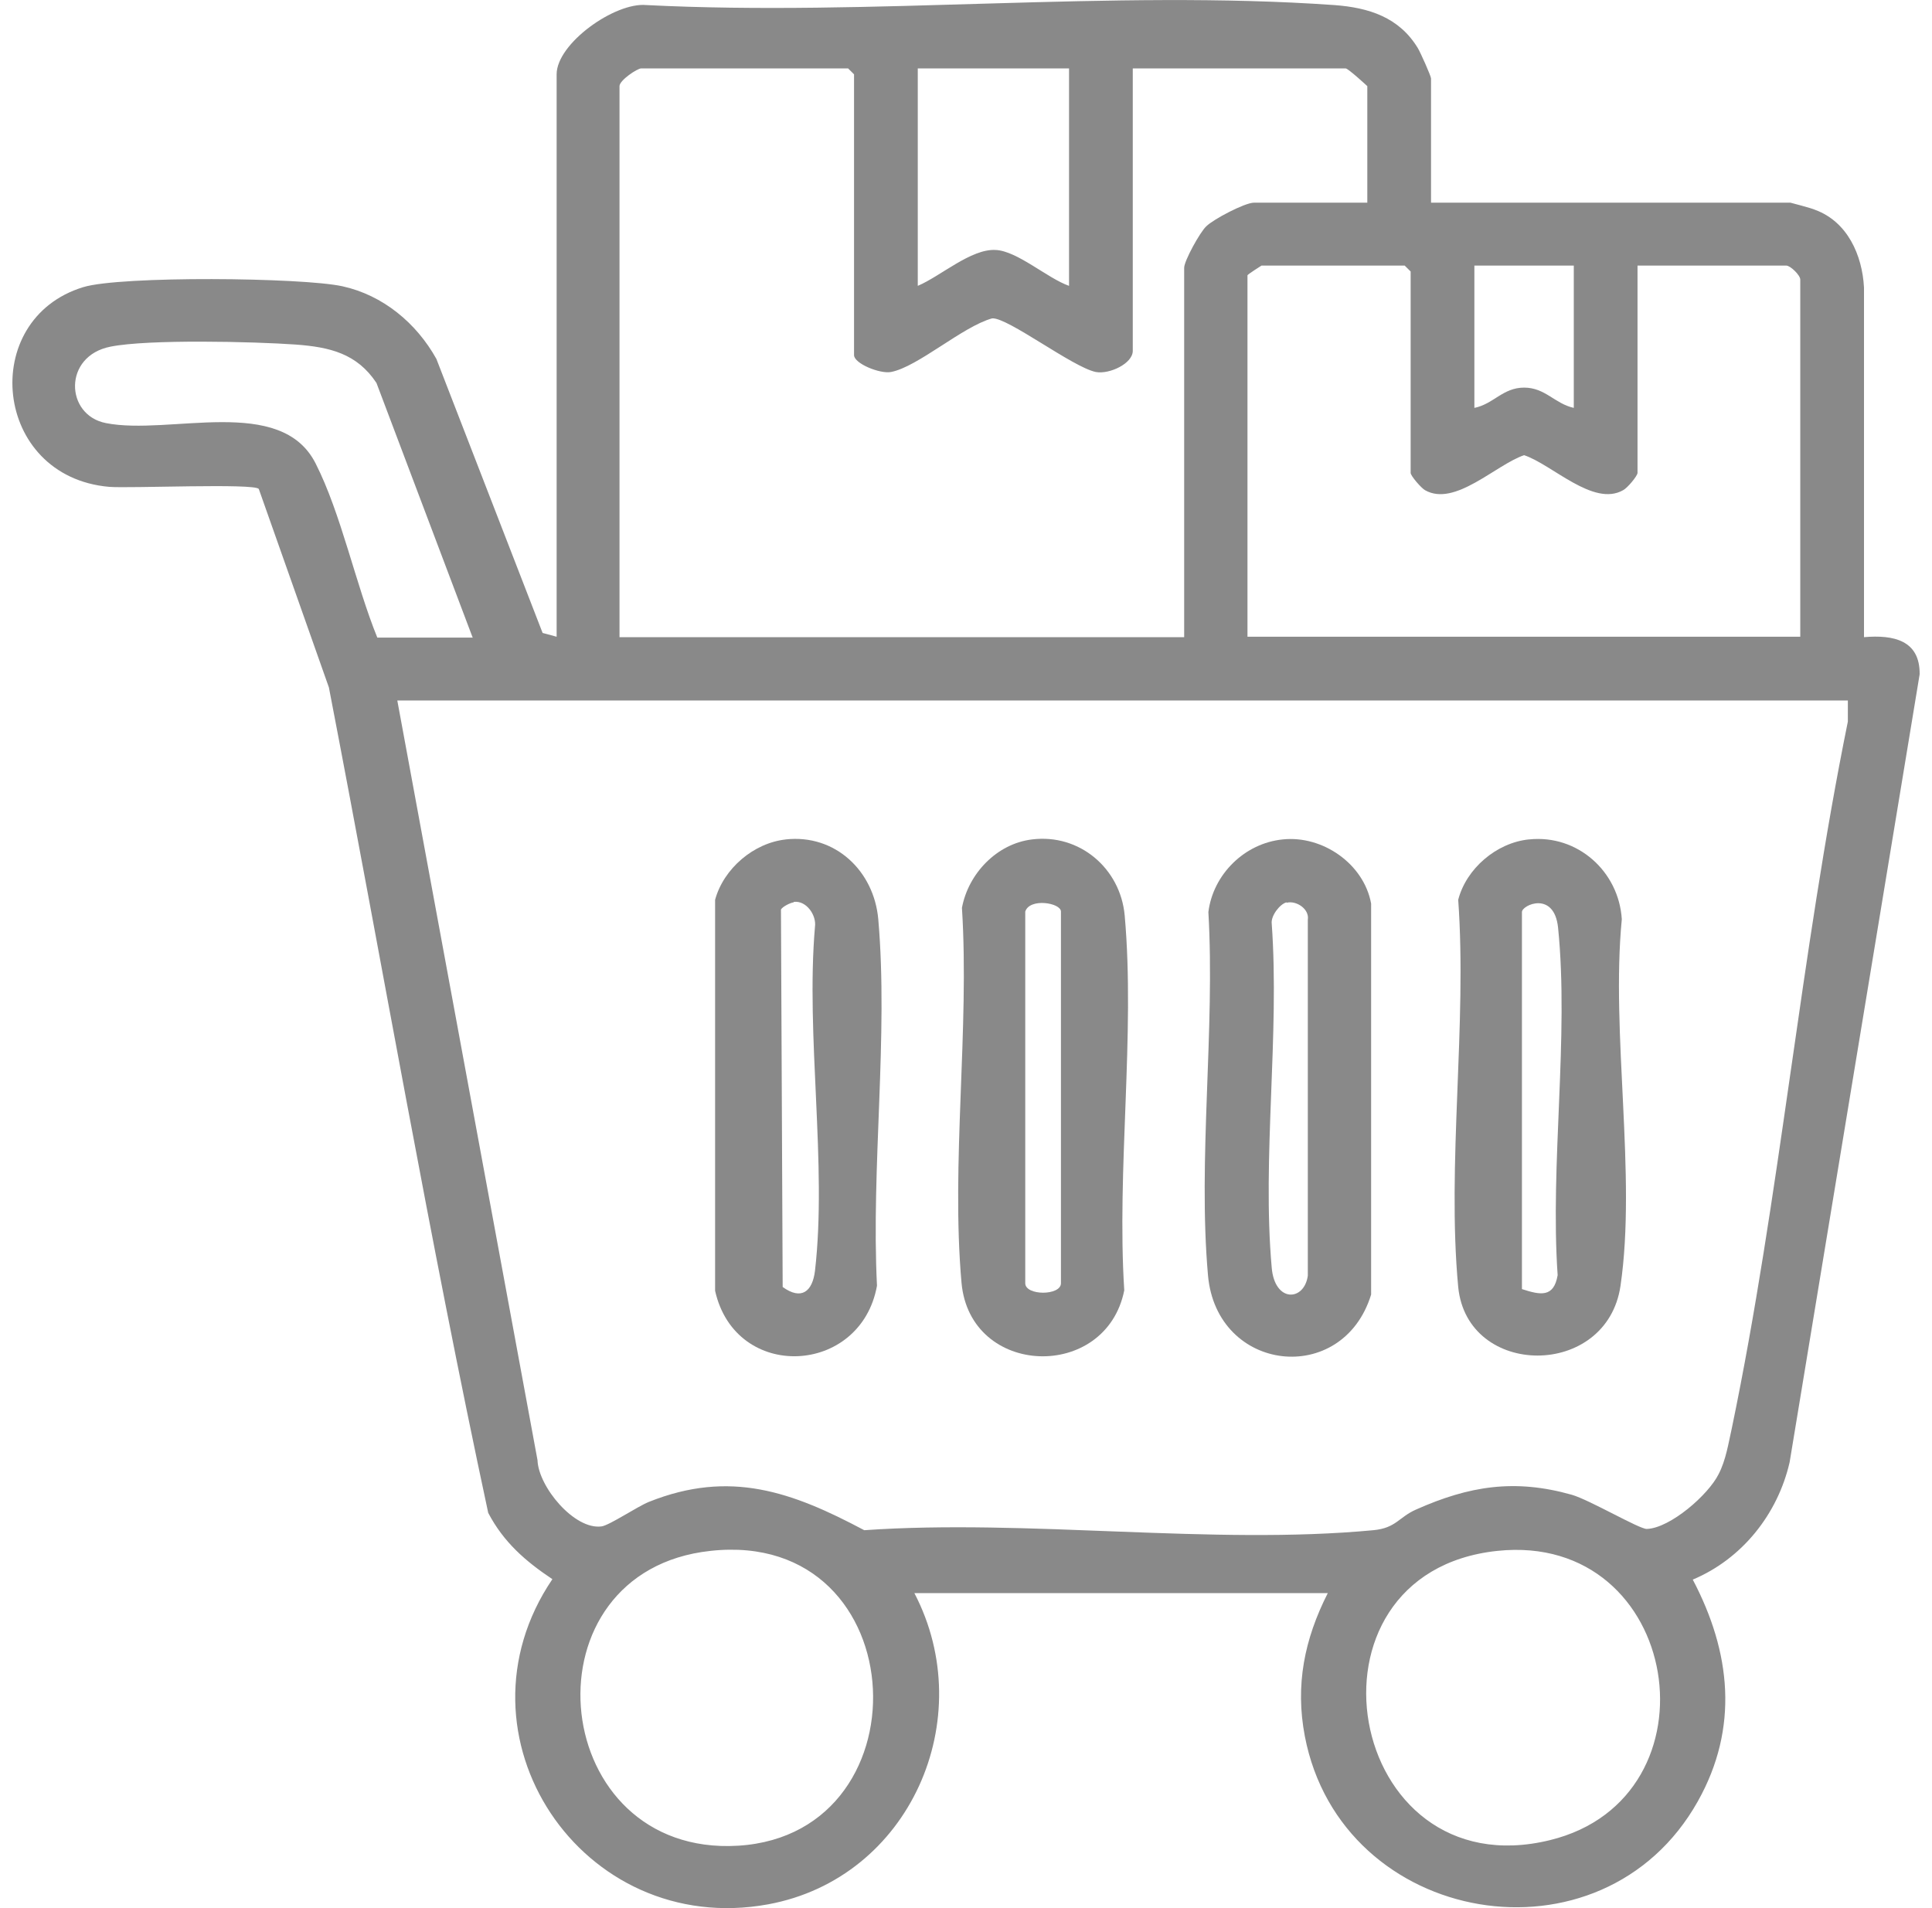 <svg width="81" height="80" viewBox="0 0 81 80" fill="none" xmlns="http://www.w3.org/2000/svg">
<g clip-path="url(#clip0_331_5143)">
<path d="M59.979 8.498H75.067C75.067 8.498 75.957 8.728 76.1 8.798C77.454 9.294 78.077 10.693 78.149 12.056V26.714C79.378 26.608 80.5 26.838 80.482 28.272L75.031 61.306C74.532 63.483 73.036 65.36 70.97 66.227C72.573 69.272 72.911 72.441 71.183 75.521C67.175 82.673 56.238 80.779 54.706 72.795C54.296 70.653 54.688 68.723 55.668 66.794H38.336C41.079 72.051 38.157 78.743 32.208 79.841C24.388 81.275 18.723 72.76 23.159 66.209C22.018 65.448 21.11 64.651 20.469 63.43C18.011 51.976 16.015 40.363 13.789 28.821L10.85 20.5C10.671 20.252 5.416 20.482 4.579 20.412C-0.302 19.987 -0.925 13.383 3.493 12.038C5.06 11.56 12.666 11.631 14.359 12.003C16.051 12.374 17.458 13.543 18.296 15.048L22.749 26.537L23.337 26.696V3.116C23.337 1.823 25.777 0.089 27.095 0.212C36.519 0.69 46.601 -0.443 55.935 0.212C57.396 0.319 58.661 0.726 59.444 2.018C59.551 2.195 59.997 3.187 59.997 3.293V8.515L59.979 8.498ZM47.492 2.868V14.711C47.492 15.242 46.512 15.703 45.942 15.596C44.98 15.402 42.237 13.295 41.596 13.348C40.366 13.684 38.478 15.384 37.356 15.596C36.893 15.685 35.806 15.242 35.806 14.888V3.116L35.557 2.868H26.882C26.721 2.868 25.973 3.364 25.973 3.611V26.714H49.647V11.224C49.647 10.941 50.306 9.737 50.573 9.489C50.876 9.188 52.194 8.498 52.569 8.498H57.325V3.611C57.325 3.611 56.523 2.868 56.416 2.868H47.492ZM44.82 2.868H38.478V11.985C39.44 11.578 40.705 10.427 41.738 10.48C42.647 10.516 43.911 11.666 44.82 11.985V2.868ZM68.654 11.135V19.827C68.654 19.951 68.227 20.465 68.048 20.553C66.801 21.261 65.073 19.473 63.898 19.084C62.704 19.491 60.994 21.261 59.747 20.553C59.587 20.465 59.142 19.951 59.142 19.827V11.383L58.892 11.135H52.889C52.889 11.135 52.301 11.507 52.301 11.542V26.696H75.477V11.719C75.477 11.542 75.067 11.135 74.889 11.135H68.636H68.654ZM65.982 11.135H61.814V17.101C62.615 16.942 63.007 16.251 63.898 16.251C64.788 16.251 65.18 16.924 65.982 17.101V11.135ZM19.81 26.714L15.784 16.057C14.964 14.818 13.824 14.552 12.399 14.446C10.654 14.322 6.218 14.216 4.633 14.534C2.638 14.924 2.727 17.402 4.437 17.738C7.109 18.27 11.776 16.535 13.236 19.438C14.305 21.545 14.911 24.501 15.819 26.732H19.828L19.81 26.714ZM77.49 29.369H16.657L22.535 61.217C22.571 62.332 24.085 64.156 25.225 63.996C25.563 63.943 26.721 63.164 27.202 62.97C30.605 61.607 33.205 62.545 36.234 64.156C43.092 63.678 50.823 64.793 57.574 64.156C58.536 64.067 58.643 63.607 59.373 63.288C61.6 62.297 63.506 61.996 65.893 62.669C66.641 62.881 68.743 64.12 69.046 64.103C70.026 64.067 71.629 62.669 72.056 61.801C72.359 61.217 72.466 60.509 72.609 59.872C74.621 50.188 75.494 39.974 77.472 30.255V29.369H77.49ZM29.785 65.023C21.93 65.873 22.891 77.486 30.569 77.398C38.977 77.291 38.496 64.067 29.785 65.023ZM62.776 65.023C54.065 65.944 56.381 79.257 64.984 77.15C72.234 75.38 70.524 64.209 62.776 65.023Z" fill="#898989"/>
<path d="M43.27 35.194C45.265 34.946 46.975 36.415 47.153 38.38C47.598 43.372 46.814 49.037 47.135 54.1C46.369 57.924 40.669 57.747 40.312 53.782C39.867 48.789 40.651 43.124 40.33 38.062C40.597 36.627 41.791 35.371 43.27 35.194ZM42.984 38.221V53.8C42.984 54.331 44.481 54.331 44.481 53.8V38.221C44.481 37.849 43.163 37.637 42.984 38.221Z" fill="#898989"/>
<path d="M32.938 35.194C35.023 34.964 36.644 36.522 36.822 38.54C37.249 43.426 36.519 48.949 36.768 53.906C36.091 57.677 30.837 57.942 29.981 54.118V37.725C30.338 36.415 31.602 35.335 32.956 35.194H32.938ZM33.277 37.831C33.134 37.849 32.814 38.008 32.742 38.132L32.814 53.959C33.598 54.525 34.061 54.154 34.168 53.286C34.684 48.825 33.776 43.426 34.168 38.858C34.239 38.38 33.811 37.743 33.277 37.814V37.831Z" fill="#898989"/>
<path d="M53.78 35.194C55.454 35.017 57.182 36.22 57.485 37.884V54.277C56.291 58.154 51.001 57.553 50.645 53.463C50.217 48.612 50.947 43.16 50.662 38.239C50.858 36.663 52.177 35.353 53.78 35.194ZM53.94 37.831C53.655 37.902 53.281 38.398 53.317 38.716C53.655 43.372 52.907 48.559 53.317 53.144C53.441 54.632 54.688 54.561 54.831 53.481V38.557C54.902 38.114 54.35 37.743 53.94 37.849V37.831Z" fill="#898989"/>
<path d="M64.111 35.194C66.142 34.981 67.87 36.539 67.995 38.54C67.531 43.319 68.618 49.268 67.941 53.906C67.371 57.818 61.511 57.783 61.136 53.959C60.655 48.825 61.511 42.948 61.136 37.725C61.475 36.415 62.74 35.335 64.093 35.194H64.111ZM63.808 54.047C64.574 54.295 65.144 54.419 65.305 53.463C64.984 48.807 65.786 43.461 65.323 38.894C65.162 37.336 63.808 37.938 63.808 38.239V54.065V54.047Z" fill="#898989"/>
</g>
<defs>
<clipPath id="clip0_331_5143">
<rect width="80" height="80" fill="white" transform="translate(0.5)"/>
</clipPath>
</defs>
</svg>
